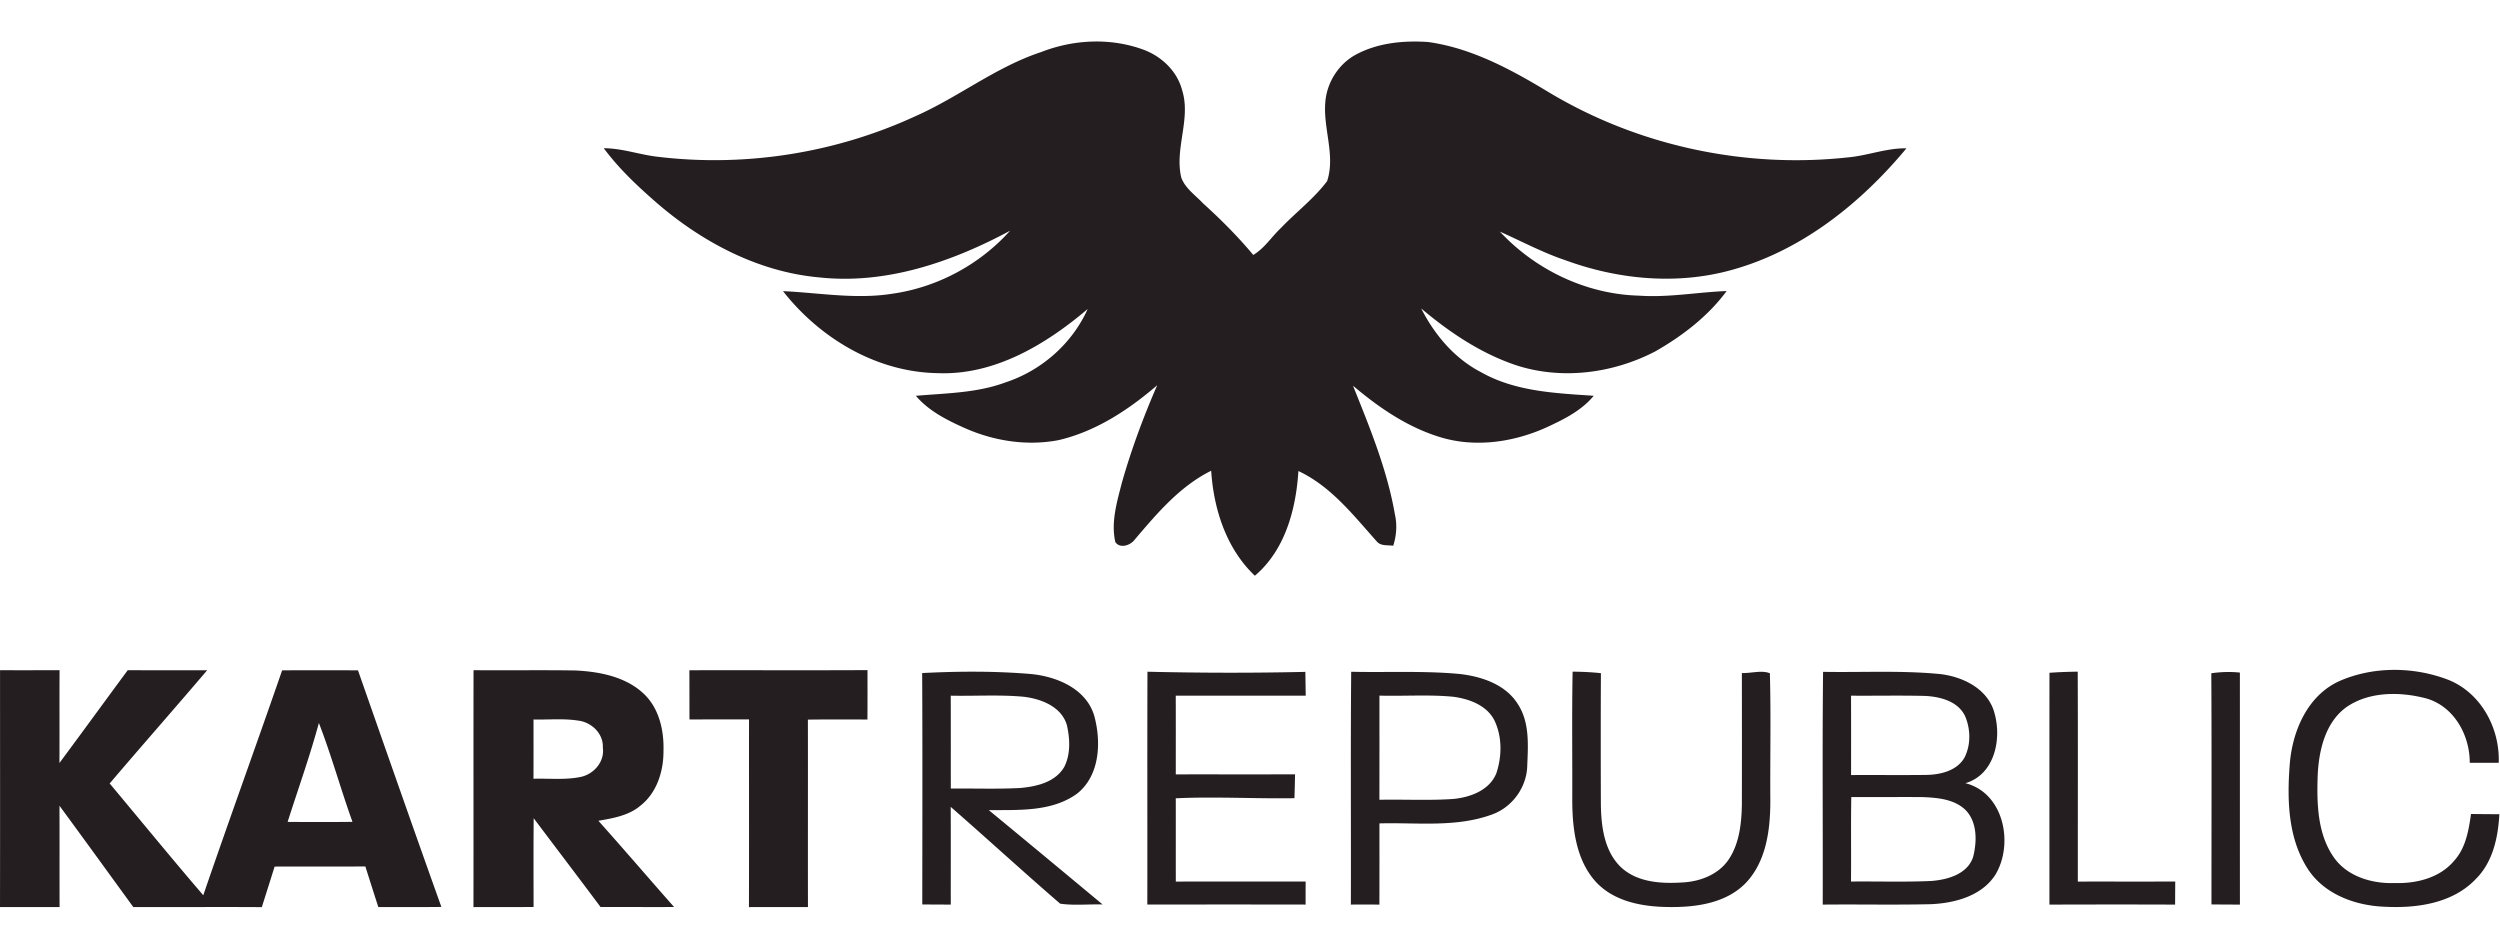 <svg height="277pt" viewBox="20.17 15.7 698.22 243.25" width="976" xmlns="http://www.w3.org/2000/svg"><path d="m310.94 19.76c9.13-3.57 19.53-4.06 28.77-.6 4.98 1.91 9.24 5.98 10.61 11.24 2.54 8.05-2.17 16.3-.23 24.42 1.11 3.02 3.95 4.92 6.08 7.19 4.98 4.5 9.72 9.25 14.02 14.41 3.14-1.86 5.09-5.05 7.71-7.51 4.23-4.43 9.23-8.19 12.92-13.11 2.35-7.13-1.1-14.59-.52-21.87.38-5.68 3.81-11.06 8.91-13.65 6.05-3.14 13.12-3.78 19.82-3.33 12.29 1.71 23.38 7.79 33.85 14.12 24.84 14.88 54.57 21.24 83.33 18.11 5.53-.48 10.81-2.64 16.41-2.54-12.71 15.3-29.11 28.45-48.52 33.89-15.36 4.36-31.93 2.81-46.8-2.66-6.31-2.12-12.18-5.27-18.23-7.97 10 10.74 24.2 17.52 38.93 17.89 8.18.57 16.26-.98 24.4-1.29-5.18 7.03-12.35 12.53-19.9 16.84-12.03 6.28-26.69 8.12-39.64 3.63-9.56-3.36-18.07-9.11-25.76-15.6 3.73 7.35 9.28 13.94 16.68 17.78 9.57 5.43 20.79 5.88 31.5 6.6-3.49 4.25-8.57 6.7-13.46 8.95-9.33 4.15-20.2 5.63-30.02 2.42-8.89-2.83-16.69-8.21-23.75-14.18 4.69 11.7 9.55 23.49 11.71 35.97.65 2.91.43 5.9-.48 8.73-1.59-.25-3.52.16-4.65-1.27-6.49-7.28-12.78-15.37-21.83-19.6-.66 10.64-3.71 22.1-12.16 29.24-7.98-7.57-11.5-18.58-12.2-29.32-8.75 4.33-15.16 11.95-21.37 19.25-1.18 1.59-4.09 2.59-5.4.67-1.26-5.56.46-11.2 1.83-16.57 2.64-9.29 6.01-18.38 9.87-27.24-8 6.89-17.16 12.92-27.56 15.34-8.7 1.67-17.79.29-25.87-3.23-5.1-2.26-10.3-4.83-13.98-9.15 8.39-.74 17.01-.76 25.02-3.74 10.06-3.3 18.62-10.82 22.97-20.5-11.68 9.91-26.04 18.56-41.89 17.91-17.03-.26-32.88-9.71-43.2-22.9 10.17.46 20.39 2.35 30.58.71 12.56-1.79 24.38-8.14 32.84-17.59-16.23 8.72-34.63 15.07-53.29 13.04-17.3-1.54-33.27-10.13-46.15-21.47-5.08-4.46-10.01-9.16-14.04-14.61 5.19.01 10.12 1.86 15.24 2.41 24.37 2.91 49.5-1.06 71.79-11.35 12.04-5.32 22.51-13.76 35.11-17.91zm-290.76 172.64c5.54.01 11.08.01 16.63-.01-.06 8.64.01 17.29-.04 25.93 6.39-8.62 12.7-17.29 19.07-25.92 7.39.02 14.79-.01 22.18.02-9.01 10.59-18.21 21.02-27.22 31.61 8.71 10.41 17.3 20.93 26.14 31.22 7.19-20.99 14.78-41.85 22.03-62.82 7.06-.02 14.12-.04 21.18.01 7.72 22.03 15.42 44.08 23.29 66.07-5.87.08-11.74.02-17.61.04-1.22-3.78-2.42-7.56-3.62-11.34-8.45.04-16.9 0-25.34.03-1.18 3.78-2.38 7.55-3.58 11.33-11.97-.08-23.93.02-35.9-.03-6.86-9.44-13.7-18.89-20.61-28.29.04 9.43 0 18.87.03 28.3h-16.64c.04-22.05.01-44.1.01-66.15m80.32 42.36c6.04.05 12.08.06 18.11-.01-3.29-9.15-5.87-18.55-9.38-27.62-2.53 9.32-5.8 18.43-8.73 27.63zm51.92-42.37c9.48.09 18.97-.07 28.45.08 6.75.33 14.04 1.72 19.12 6.53 4.3 4.08 5.66 10.27 5.48 16 .02 5.58-1.82 11.53-6.31 15.12-3.28 2.87-7.72 3.6-11.87 4.33 7.13 7.96 14.06 16.08 21.14 24.08-6.84.04-13.68-.02-20.53.01-6.19-8.3-12.46-16.53-18.68-24.8-.08 8.26-.04 16.52-.03 24.78-5.6.06-11.2.01-16.79.04.03-22.06-.02-44.11.02-66.17m16.75 13.77c0 5.51.02 11.03-.01 16.55 4.43-.13 8.93.4 13.3-.53 3.64-.83 6.62-4.29 6.07-8.15.21-3.7-2.84-6.82-6.33-7.47-4.3-.77-8.69-.29-13.03-.4zm43.53-13.75c16.58-.04 33.17.05 49.75-.04 0 4.6.02 9.2-.02 13.8-5.55-.02-11.09-.05-16.63.03.04 17.44-.02 34.89.02 52.34-5.49.02-10.99 0-16.48.02.05-17.48 0-34.95.02-52.42-5.54.01-11.09-.01-16.63.02-.02-4.59 0-9.17-.03-13.75zm460.82 3.03c9.46-4.16 20.72-4.06 30.32-.4 9.23 3.62 14.55 13.55 14.19 23.21-2.7.01-5.4.01-8.09 0 .03-7.7-4.36-15.69-12.06-17.95-7.28-1.93-15.89-2.03-22.34 2.37-6.05 4.37-7.79 12.3-8.08 19.34-.25 7.74-.06 16.22 4.61 22.79 3.8 5.29 10.67 7.26 16.93 7.04 6.01.18 12.57-1.42 16.57-6.22 3.25-3.56 4.07-8.48 4.72-13.07 2.63.04 5.27.05 7.92.07-.36 6.44-1.79 13.3-6.52 18.03-6.49 6.9-16.64 8.3-25.65 7.8-8.25-.33-17.05-3.6-21.55-10.9-5.45-8.7-5.59-19.5-4.78-29.41.83-9.09 5.07-18.75 13.81-22.7zm-395.8-2.25c10.06-.51 20.2-.58 30.25.26 7.21.66 15.42 4.01 17.76 11.51 2.05 7.32 1.69 16.79-4.73 21.9-7.09 5.15-16.35 4.54-24.67 4.62 10.62 8.74 21.2 17.54 31.78 26.34-3.95-.11-7.94.34-11.85-.22-10.29-8.88-20.32-18.09-30.57-27.04.05 9.1.01 18.2.02 27.3-2.65-.01-5.31-.03-7.96-.04.02-21.55.08-43.09-.03-64.63m7.98 6.32c.03 8.65.01 17.29.02 25.94 6.42-.07 12.85.18 19.26-.15 4.58-.39 9.83-1.56 12.37-5.8 1.86-3.56 1.66-7.9.8-11.71-1.5-5.26-7.26-7.43-12.19-7.99-6.73-.61-13.51-.15-20.26-.29zm54.94-6.69c14.7.34 29.4.38 44.1.04.04 2.21.06 4.42.1 6.64-12.1.01-24.2.02-36.3 0 .03 7.33.01 14.66.01 21.99 11.1-.01 22.21.01 33.31-.01-.05 2.22-.09 4.44-.17 6.66-11.05.18-22.1-.49-33.14.03.02 7.75-.01 15.51.01 23.26 12.08-.03 24.17 0 36.26-.01-.01 2.14-.02 4.28-.01 6.43-14.74-.03-29.47-.02-44.21-.01.04-21.67-.04-43.35.04-65.02zm56.81 65.03c.06-21.67-.1-43.34.09-65.02 10.1.23 20.23-.32 30.31.62 6.11.69 12.82 2.92 16.23 8.41 3.32 5.07 2.87 11.41 2.63 17.19-.13 6.04-4.17 11.62-9.86 13.65-10.04 3.68-20.95 2.19-31.42 2.48 0 7.56.01 15.12-.01 22.68-2.66-.03-5.31-.02-7.97-.01m7.97-29.27c6.9-.14 13.81.25 20.69-.23 4.73-.47 10.07-2.42 11.97-7.18 1.58-4.74 1.65-10.2-.54-14.76-2.15-4.24-7.04-6-11.47-6.6-6.86-.66-13.77-.13-20.64-.32 0 9.7.01 19.39-.01 29.09zm53.86.49c.05-12.09-.13-24.18.1-36.27 2.63.02 5.27.14 7.9.42-.06 12.28-.05 24.57-.01 36.86.11 6.04.97 12.76 5.48 17.21 4.56 4.38 11.34 4.77 17.31 4.38 5-.24 10.25-2.28 13.05-6.63 2.85-4.41 3.43-9.86 3.54-14.99.03-12.29.02-24.58 0-36.87 2.54.11 5.52-.87 7.82.07.33 11.9.04 23.83.13 35.74-.01 7.97-1.12 16.75-6.83 22.8-5.58 5.76-14.14 6.88-21.78 6.74-7.23-.08-15.2-1.56-20.26-7.18-5.35-6.04-6.39-14.52-6.45-22.28zm69.95 28.79c.07-21.67-.14-43.34.1-65.01 10.93.2 21.88-.44 32.78.63 5.98.72 12.43 3.73 14.71 9.69 2.67 7.43.86 18.26-7.75 20.78 10.74 2.68 13.57 16.88 8.42 25.51-3.8 5.98-11.32 7.98-17.99 8.28-10.09.24-20.18.01-30.27.12m7.91-58.35c.03 7.39.02 14.78.01 22.17 6.97-.05 13.95.05 20.93-.04 3.97-.05 8.61-1.12 10.74-4.83 1.84-3.59 1.73-8.06.12-11.71-2.01-4.05-6.88-5.29-11.03-5.52-6.92-.17-13.85-.02-20.77-.07m.07 28.31c-.14 7.87 0 15.73-.08 23.6 7.48-.08 14.97.18 22.45-.16 4.55-.36 10.08-1.88 11.67-6.73 1.06-4.26 1.18-9.51-1.98-12.94-3.18-3.22-8.01-3.59-12.27-3.76-6.6-.04-13.19.03-19.79-.01zm55.35-34.7c2.62-.2 5.25-.28 7.89-.32.08 19.55.02 39.09.03 58.63 9.07-.01 18.14.01 27.21-.01a1374 1374 0 0 0 -.04 6.44c-11.7-.05-23.4-.03-35.1 0 0-21.58-.01-43.16.01-64.74zm45.2.13c2.63-.38 5.31-.47 7.98-.19.02 21.6-.01 43.2.01 64.8-2.65-.01-5.31-.02-7.95-.05 0-21.52.08-43.04-.04-64.56z" fill="#241e21"/></svg>